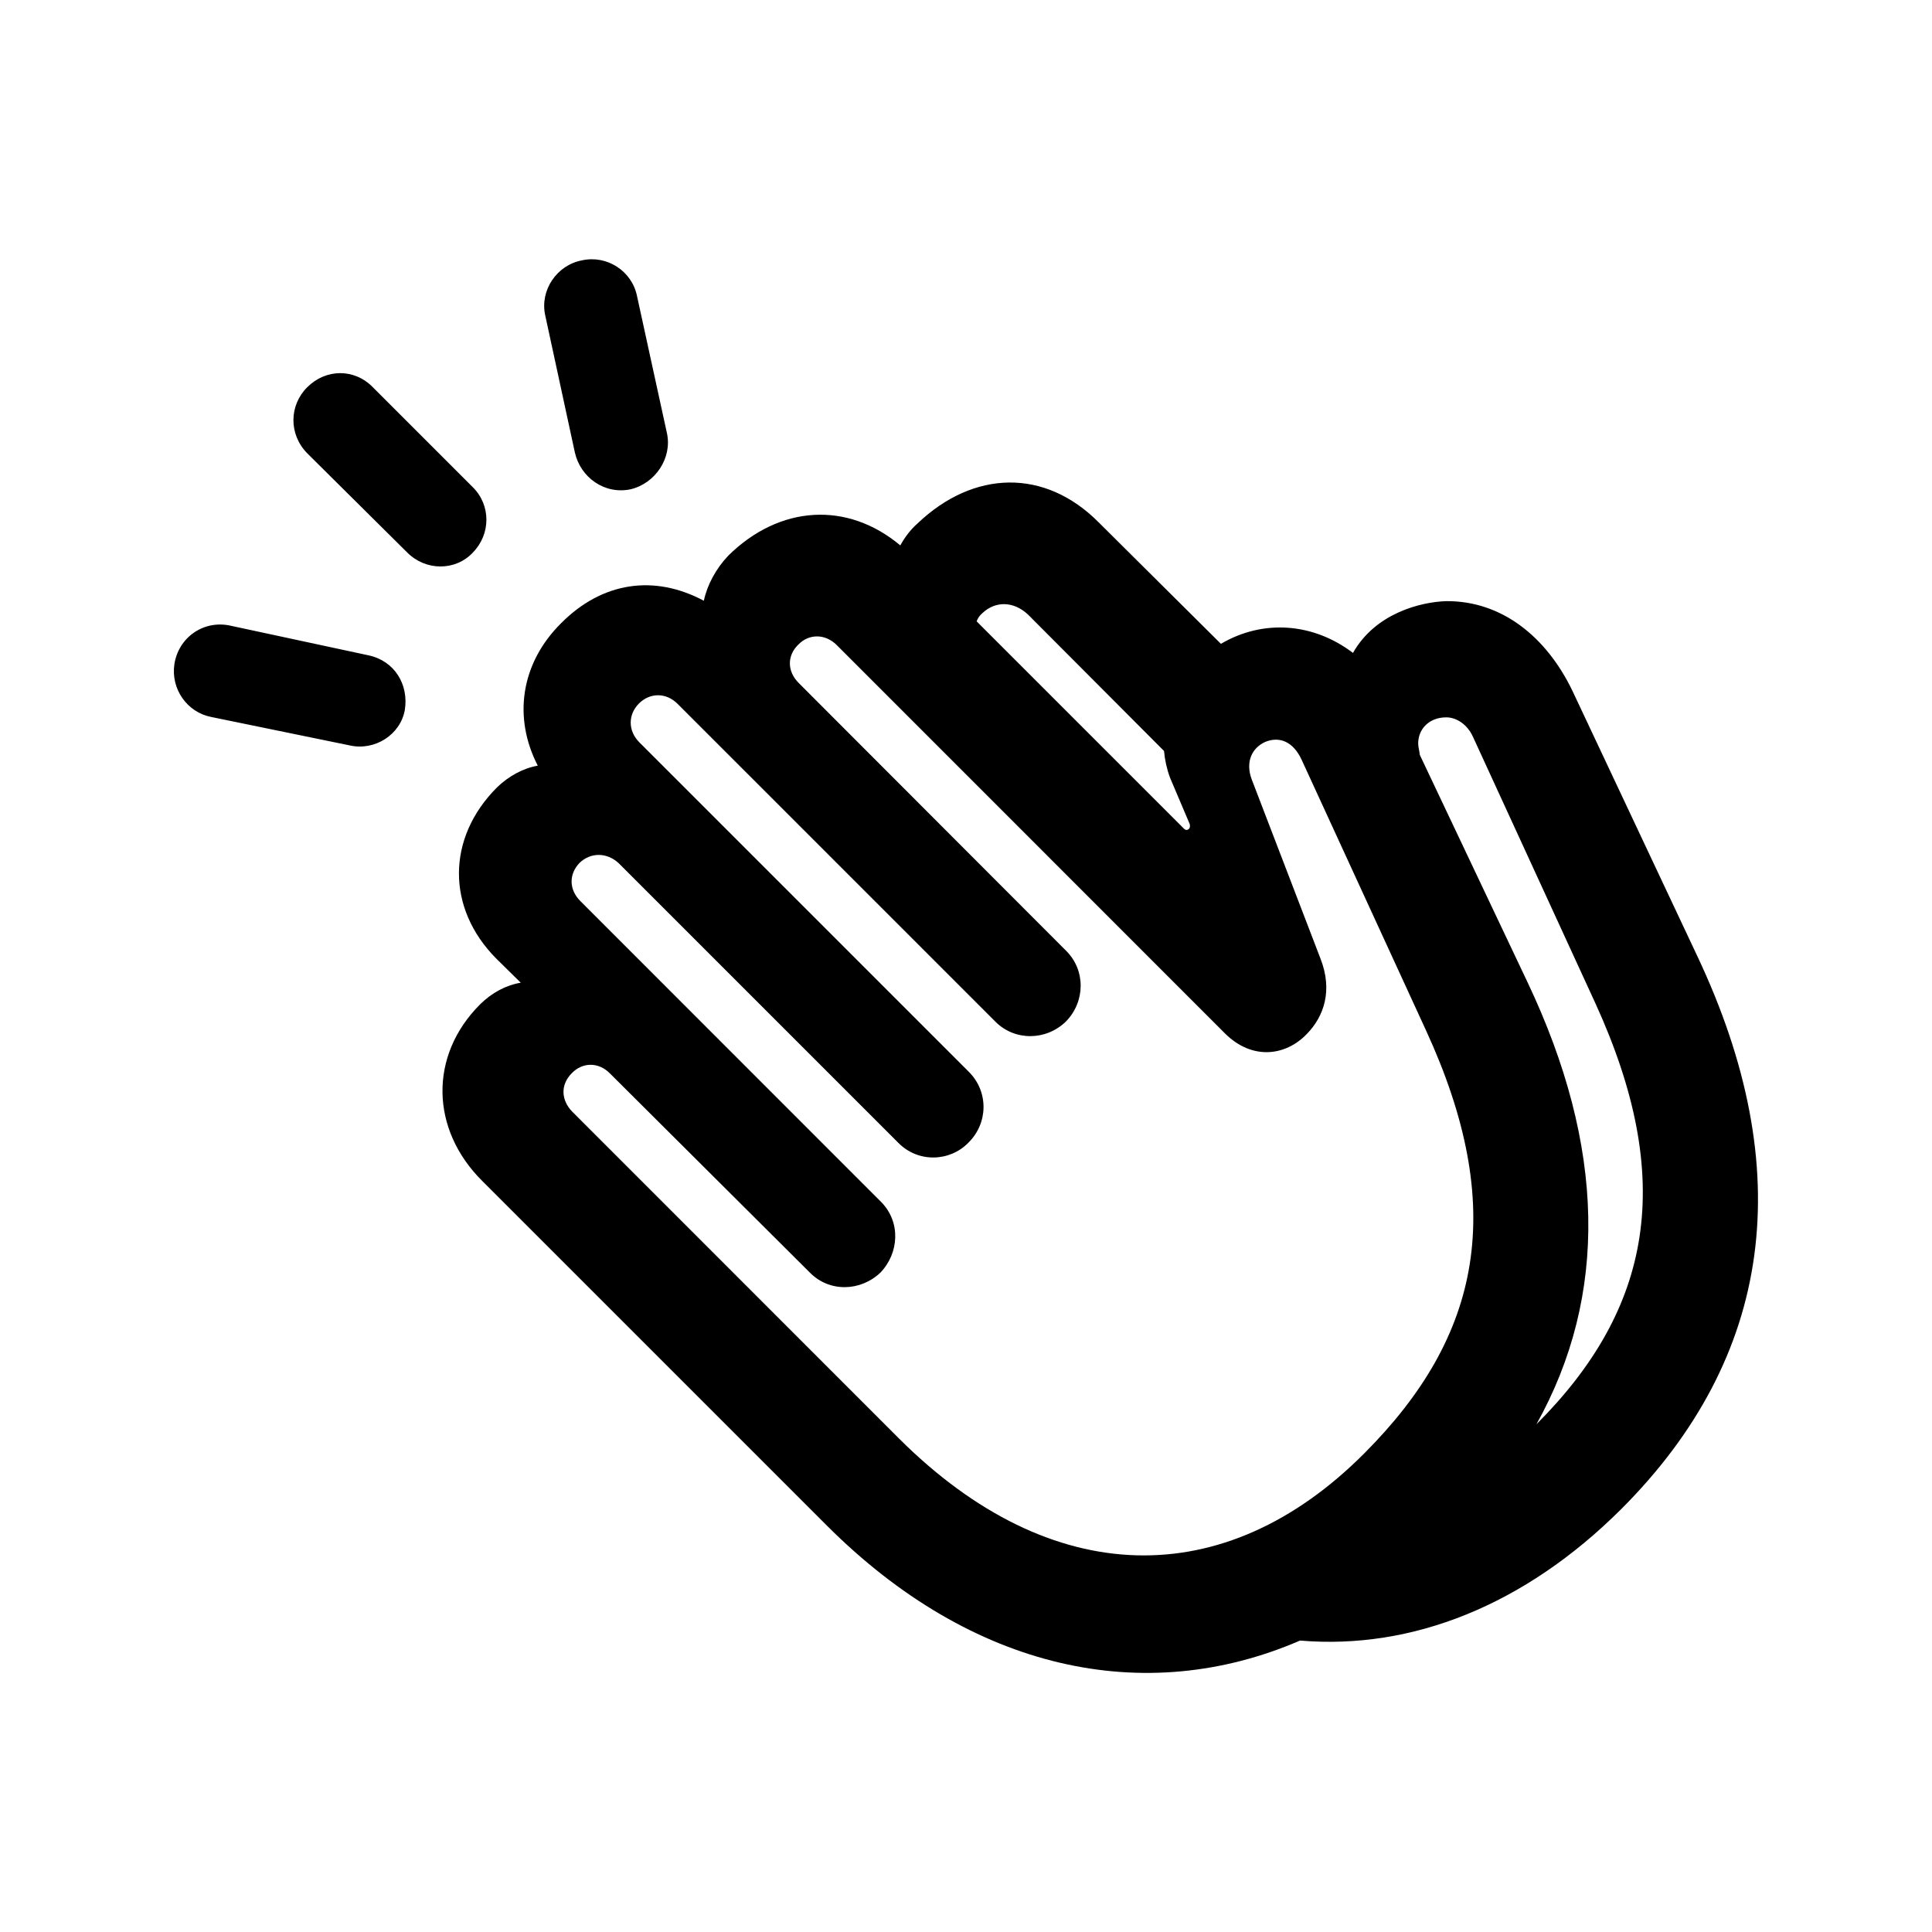 <svg width="20" height="20" viewBox="0 0 20 20" fill="currentColor" xmlns="http://www.w3.org/2000/svg">
<path d="M6.528 5.065C6.786 5.003 6.958 4.741 6.905 4.488L6.594 3.063C6.541 2.805 6.283 2.638 6.025 2.695C5.763 2.744 5.587 3.006 5.644 3.264L5.951 4.684C6.009 4.942 6.258 5.122 6.528 5.065ZM4.216 5.72C4.408 5.912 4.715 5.912 4.895 5.72C5.08 5.531 5.084 5.232 4.895 5.044L3.86 4.009C3.668 3.812 3.373 3.816 3.18 4.009C2.992 4.197 2.988 4.496 3.18 4.692L4.216 5.72ZM9.5 5.417C9.422 5.486 9.365 5.564 9.32 5.646C8.771 5.187 8.071 5.228 7.539 5.752C7.412 5.887 7.322 6.051 7.286 6.219C6.774 5.945 6.234 6.022 5.808 6.452C5.391 6.866 5.309 7.426 5.567 7.926C5.411 7.954 5.264 8.036 5.145 8.151C4.621 8.675 4.621 9.403 5.137 9.923L5.391 10.173C5.243 10.197 5.092 10.275 4.969 10.398C4.441 10.926 4.453 11.691 4.994 12.227L8.559 15.792C10.061 17.294 11.849 17.679 13.458 16.983C14.616 17.081 15.782 16.619 16.781 15.624C18.357 14.049 18.619 12.113 17.567 9.89L16.278 7.152C16.008 6.591 15.545 6.219 14.972 6.223C14.71 6.231 14.239 6.346 14.006 6.759C13.597 6.448 13.077 6.407 12.639 6.665L11.374 5.408C10.814 4.844 10.077 4.868 9.5 5.417ZM12.258 8.58L10.11 6.432C10.122 6.399 10.142 6.37 10.171 6.346C10.306 6.219 10.494 6.223 10.642 6.362L12.05 7.774C12.058 7.864 12.078 7.958 12.111 8.048L12.316 8.531C12.32 8.552 12.32 8.568 12.308 8.58C12.291 8.597 12.271 8.593 12.258 8.58ZM3.623 7.717C3.88 7.774 4.146 7.606 4.191 7.348C4.232 7.087 4.085 6.841 3.815 6.784L2.386 6.477C2.108 6.415 1.846 6.599 1.805 6.878C1.768 7.132 1.936 7.373 2.186 7.422L3.623 7.717ZM14.121 15.047C12.68 16.492 10.883 16.463 9.307 14.892L5.923 11.507C5.808 11.388 5.8 11.229 5.919 11.11C6.029 10.995 6.197 10.991 6.316 11.114L8.383 13.173C8.587 13.381 8.91 13.369 9.115 13.173C9.307 12.972 9.328 12.649 9.119 12.44L6.009 9.329C5.89 9.211 5.886 9.051 6 8.932C6.115 8.822 6.283 8.822 6.406 8.937L9.299 11.83C9.504 12.039 9.831 12.027 10.024 11.83C10.228 11.63 10.237 11.306 10.032 11.098L6.618 7.684C6.5 7.565 6.5 7.398 6.614 7.283C6.729 7.168 6.897 7.168 7.015 7.287L10.306 10.578C10.507 10.778 10.83 10.774 11.035 10.574C11.235 10.369 11.239 10.046 11.039 9.845L8.268 7.07C8.149 6.951 8.145 6.788 8.264 6.673C8.374 6.559 8.542 6.559 8.661 6.677L12.684 10.701C12.962 10.975 13.306 10.934 13.527 10.705C13.707 10.521 13.797 10.254 13.671 9.927L12.958 8.069C12.889 7.885 12.962 7.741 13.098 7.68C13.249 7.619 13.388 7.68 13.474 7.864L14.759 10.66C15.606 12.497 15.34 13.828 14.121 15.047ZM15.811 10.164L14.698 7.815C14.694 7.774 14.681 7.733 14.681 7.696C14.681 7.549 14.792 7.426 14.972 7.426C15.078 7.426 15.189 7.5 15.246 7.623L16.515 10.385C17.35 12.211 17.104 13.545 15.905 14.744C16.65 13.41 16.622 11.871 15.811 10.164Z" fill="currentColor"/>
</svg>
